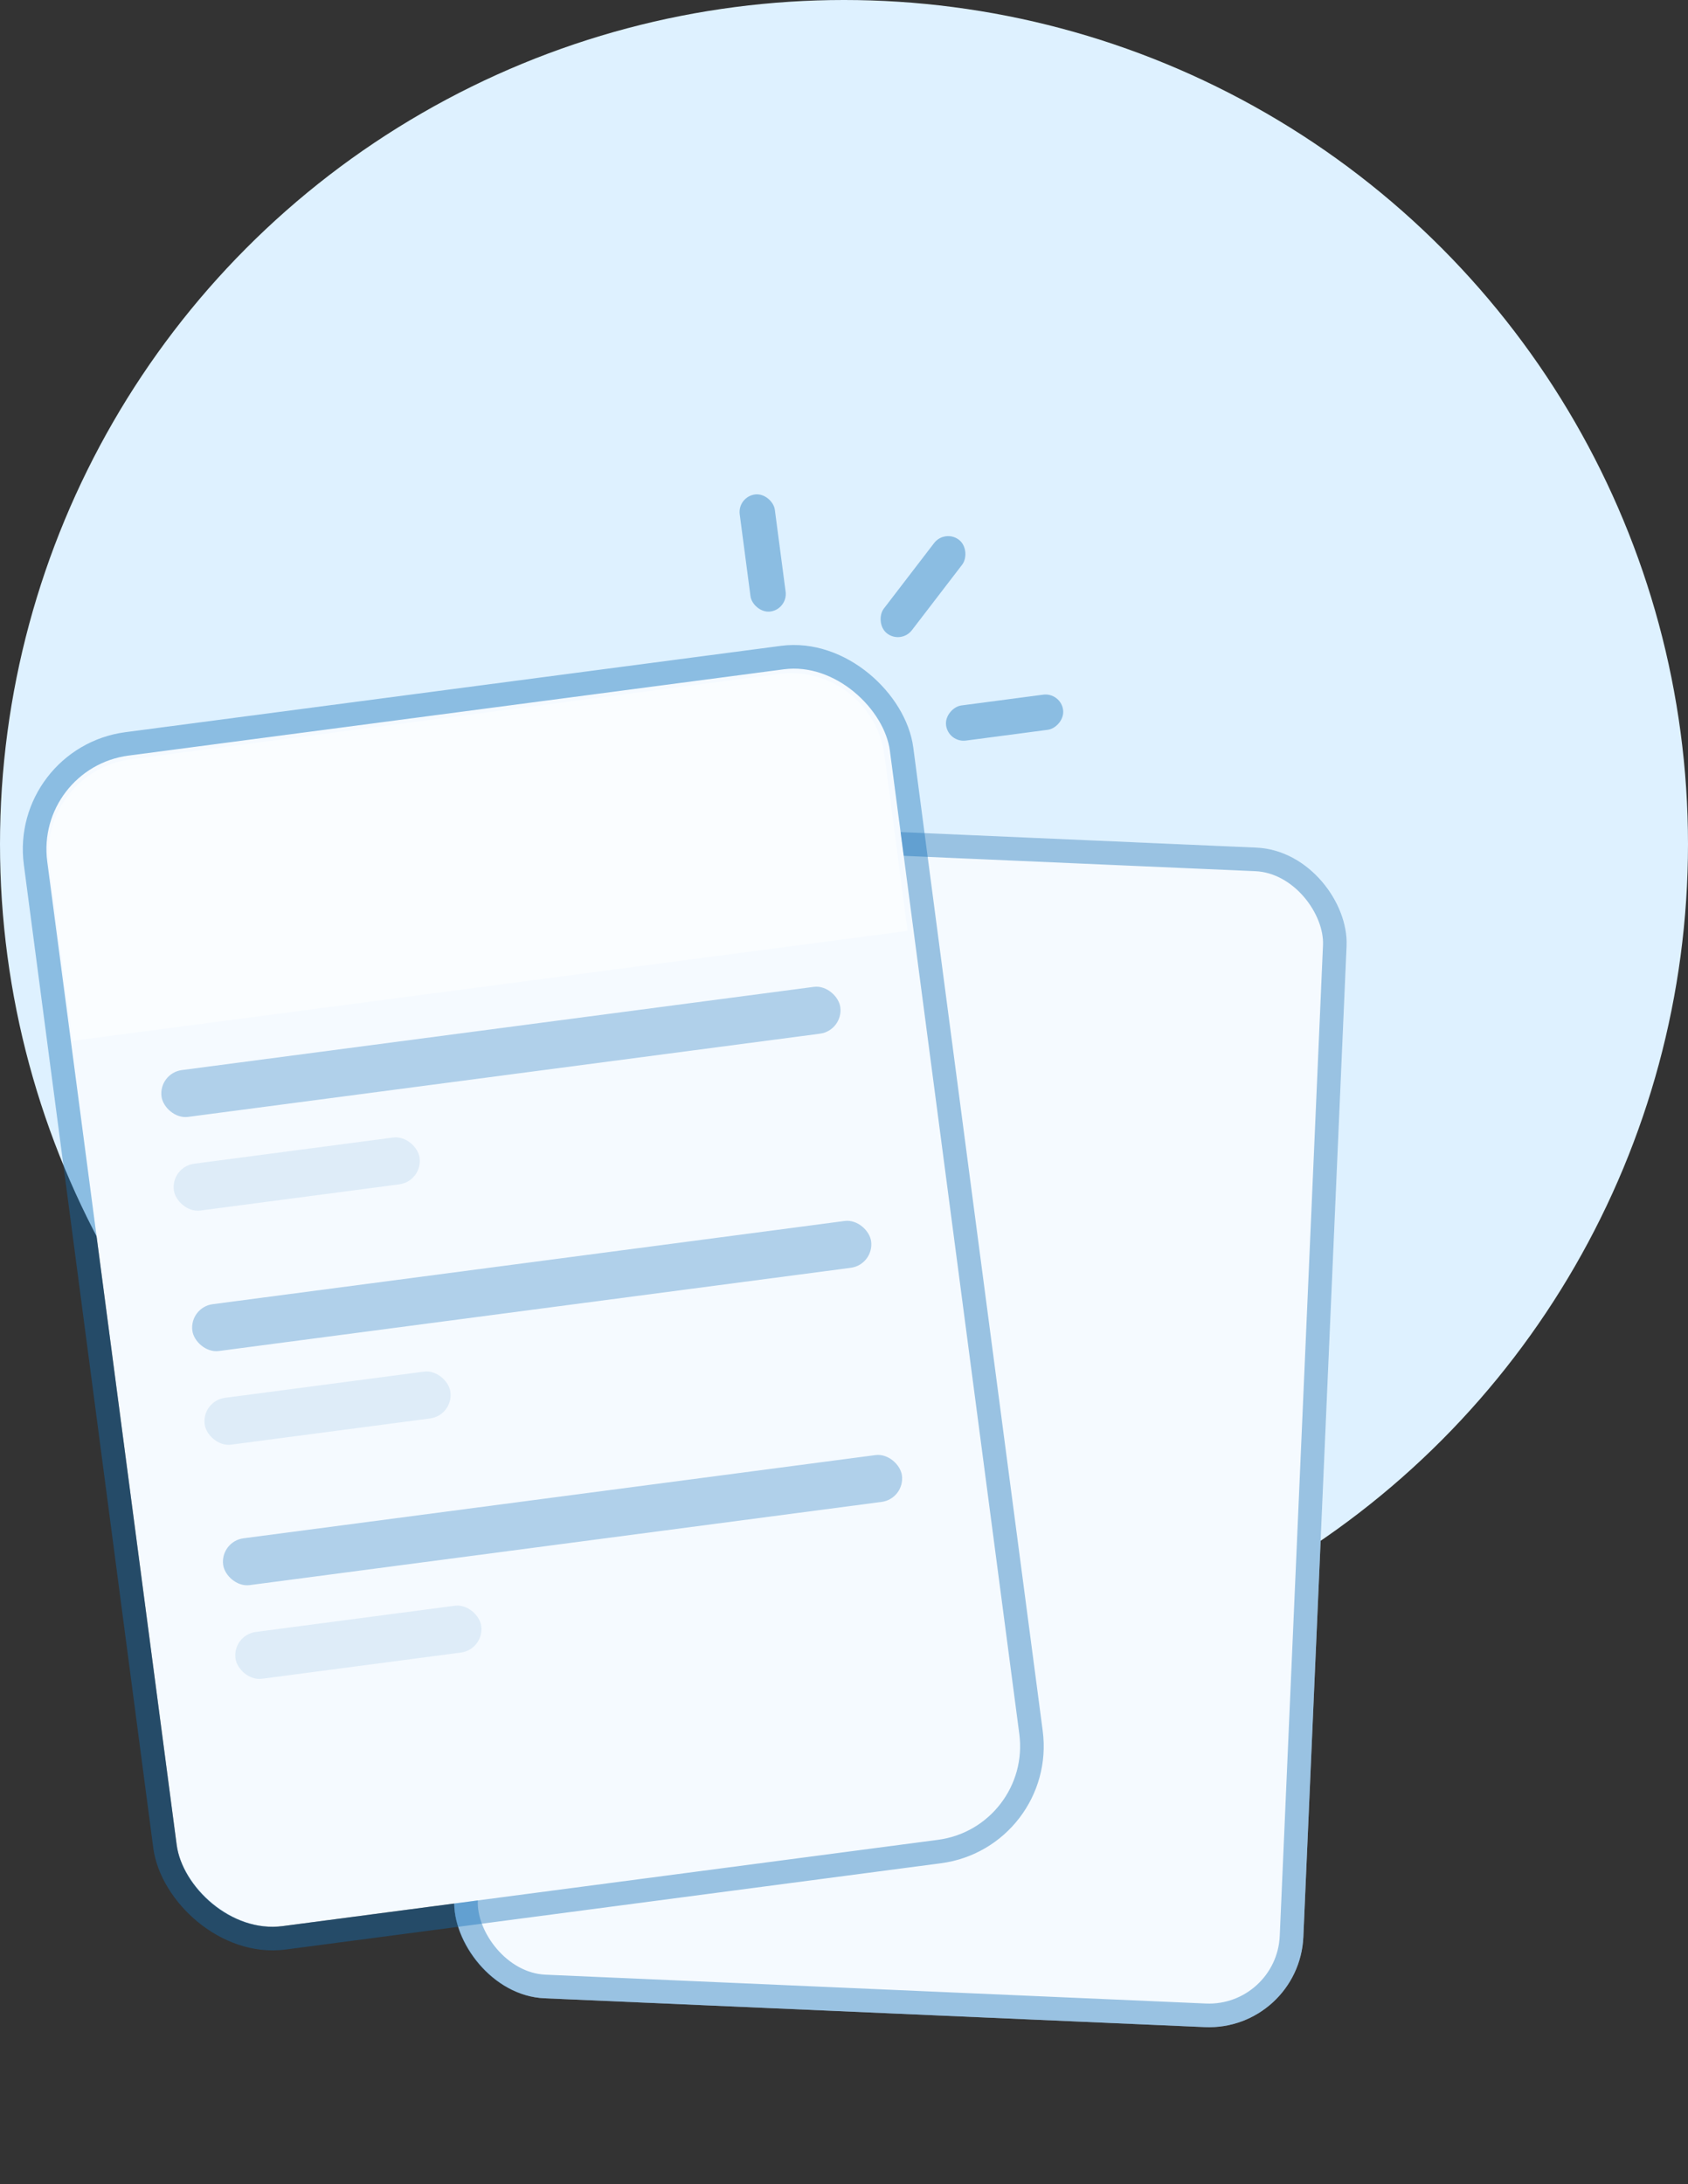 <svg width="143" height="185" viewBox="0 0 143 185" fill="none" xmlns="http://www.w3.org/2000/svg">
<rect x="0" y="0" width="143" height="185" fill="#333333" stroke="none"/>
<circle cx="71.5" cy="71.5" r="71.5" fill="#DEF1FF"/>
<rect x="42.495" y="69" width="72" height="100" rx="8" transform="rotate(2.5 42.495 69)" fill="#F5FAFF"/>
<rect x="43.45" y="70.043" width="70" height="98" rx="7" transform="rotate(2.5 43.45 70.043)" stroke="#1070B7" stroke-opacity="0.4" stroke-width="2"/>
<rect x="2.958" y="65.042" width="72" height="100" rx="8" transform="rotate(-7.5 2.958 65.042)" fill="#F5FAFF"/>
<rect x="1.836" y="64.181" width="74" height="102" rx="9" transform="rotate(-7.5 1.836 64.181)" stroke="#1070B7" stroke-opacity="0.4" stroke-width="2"/>
<path d="M4.182 73.287C3.606 68.906 6.689 64.888 11.07 64.311L65.952 57.086C70.333 56.509 74.351 59.593 74.928 63.973L76.886 78.845L6.14 88.159L4.182 73.287Z" fill="#FAFDFF"/>
<rect x="89.866" y="58.643" width="3" height="10" rx="1.5" transform="rotate(82.5 89.866 58.643)" fill="#1070B7" fill-opacity="0.4"/>
<rect x="62.47" y="42.077" width="3" height="10" rx="1.5" transform="rotate(-7.5 62.47 42.077)" fill="#1070B7" fill-opacity="0.4"/>
<rect x="80.047" y="44.807" width="3" height="10" rx="1.5" transform="rotate(37.5 80.047 44.807)" fill="#1070B7" fill-opacity="0.4"/>
<rect x="13.422" y="90.897" width="58" height="4" rx="2" transform="rotate(-7.5 13.422 90.897)" fill="#1070B7" fill-opacity="0.3"/>
<rect x="16.033" y="110.726" width="58" height="4" rx="2" transform="rotate(-7.5 16.033 110.726)" fill="#1070B7" fill-opacity="0.3"/>
<rect x="18.643" y="130.555" width="58" height="4" rx="2" transform="rotate(-7.5 18.643 130.555)" fill="#1070B7" fill-opacity="0.3"/>
<rect x="14.466" y="98.828" width="21" height="4" rx="2" transform="rotate(-7.5 14.466 98.828)" fill="#1070B7" fill-opacity="0.1"/>
<rect x="17.077" y="118.657" width="21" height="4" rx="2" transform="rotate(-7.5 17.077 118.657)" fill="#1070B7" fill-opacity="0.1"/>
<rect x="19.688" y="138.486" width="21" height="4" rx="2" transform="rotate(-7.5 19.688 138.486)" fill="#1070B7" fill-opacity="0.1"/>
</svg>
